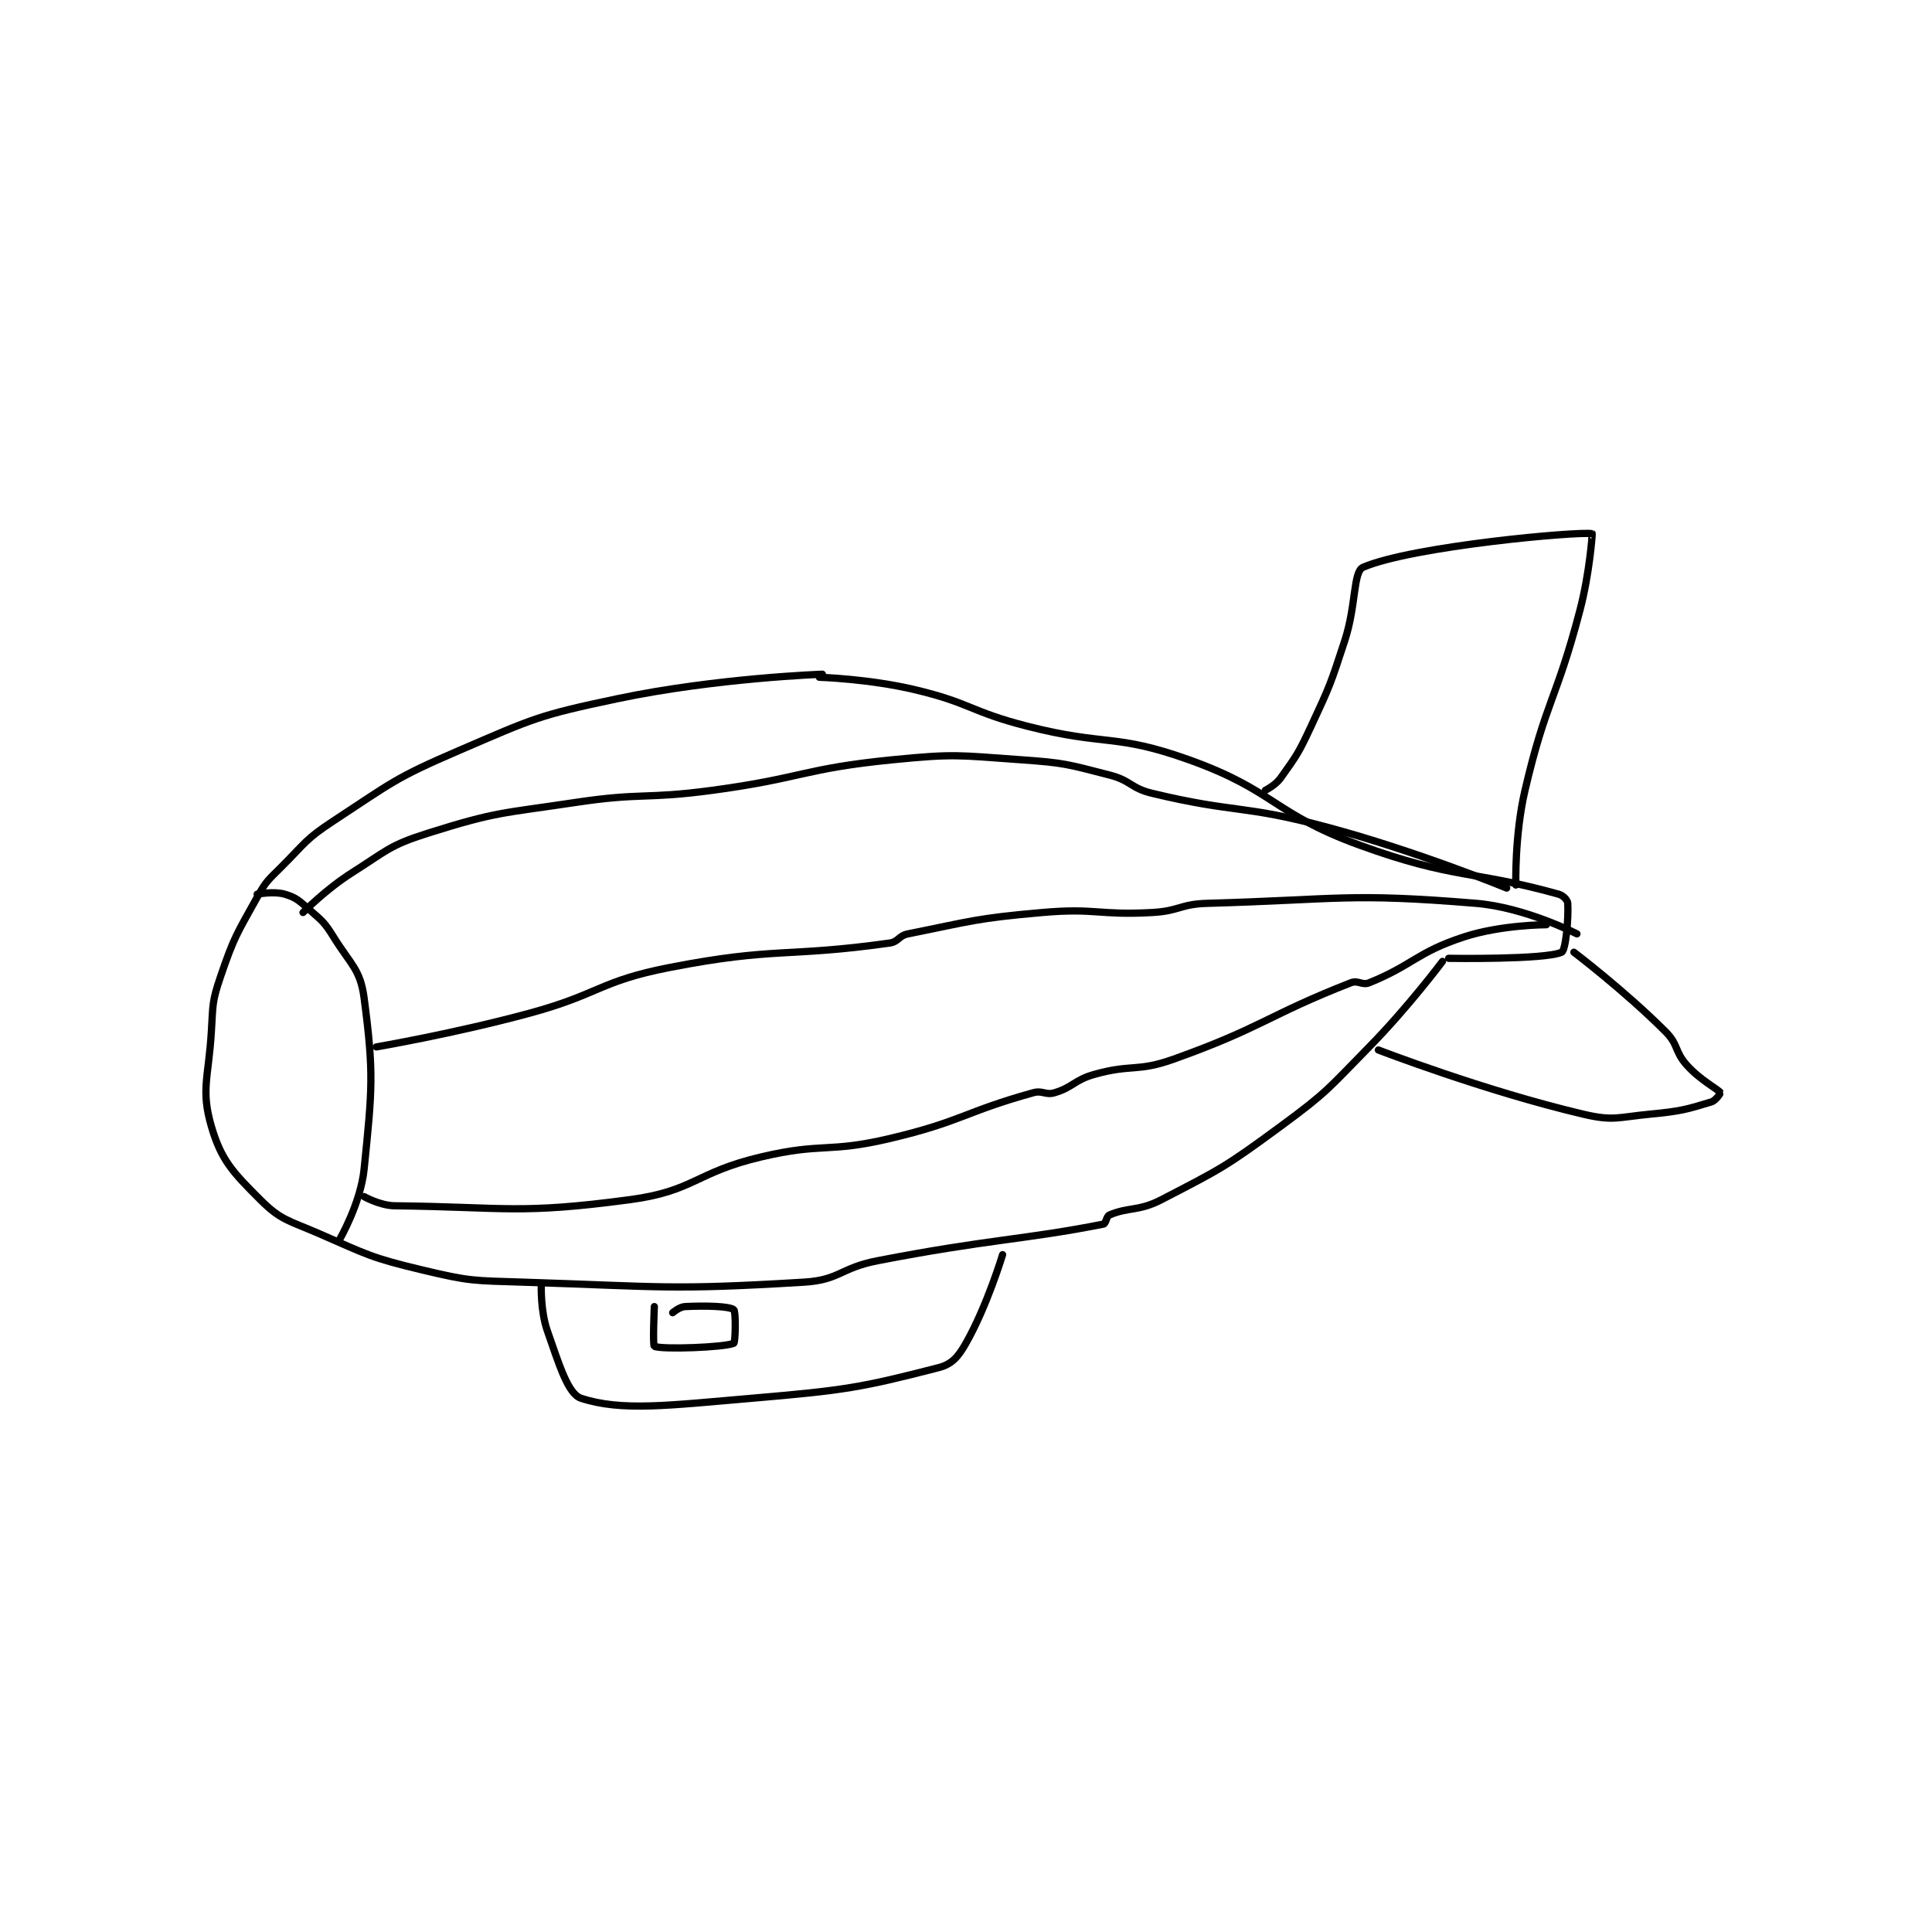 <?xml version="1.0" encoding="utf-8"?>
<!DOCTYPE svg PUBLIC "-//W3C//DTD SVG 1.1//EN" "http://www.w3.org/Graphics/SVG/1.1/DTD/svg11.dtd">
<svg viewBox="0 0 800 800" preserveAspectRatio="xMinYMin meet" xmlns="http://www.w3.org/2000/svg" version="1.1">
<g fill="none" stroke="black" stroke-linecap="round" stroke-linejoin="round" stroke-width="2.371">
<g transform="translate(87.52,220.988) scale(1.265) translate(-85,-52)">
<path id="0" d="M285 98 C285 98 250.255 99.224 218 106 C191.902 111.483 190.553 112.44 166 123 C144.932 132.061 144.179 133.434 125 146 C115.823 152.012 115.881 153.119 108 161 C103.567 165.433 102.977 165.641 100 171 C93.267 183.119 92.433 183.995 88 197 C85.197 205.221 85.547 206.065 85 215 C84.067 230.233 81.512 234.009 85 246 C88.224 257.084 92.004 261.004 101 270 C107.747 276.747 110.168 276.733 120 281 C136.215 288.037 136.974 288.934 154 293 C169.681 296.745 170.573 296.474 187 297 C232.62 298.46 234.982 299.656 279 297 C290.685 296.295 290.873 292.351 303 290 C339.503 282.923 351.045 283.123 377 278 C377.881 277.826 377.918 275.455 379 275 C385.333 272.333 388.545 273.861 396 270 C415.572 259.865 416.909 259.302 435 246 C450.367 234.701 450.503 233.751 464 220 C476.776 206.983 488 192 488 192 "/>
<path id="1" d="M284 99 C284 99 300.125 99.5 315 103 C333.546 107.364 333.306 110.223 352 115 C378.04 121.655 380.598 117.269 405 126 C433.295 136.124 432.488 143.632 461 154 C491.509 165.094 498.264 162.25 526 170 C527.532 170.428 528.946 171.975 529 173 C529.272 178.161 528.341 188.381 527 189 C521.582 191.5 490 191 490 191 "/>
<path id="2" d="M430 136 C430 136 433.325 134.345 435 132 C440.341 124.523 440.9 123.786 445 115 C451.27 101.564 451.373 101.154 456 87 C459.802 75.37 458.713 64.421 462 63 C478.016 56.08 532.701 51.152 537 52 C537.055 52.011 536.162 64.927 533 77 C525.265 106.532 521.854 106.624 515 136 C511.562 150.734 512 167 512 167 "/>
<path id="3" d="M467 221 C467 221 501.462 234.322 534 242 C543.948 244.347 545.309 243.018 556 242 C565.904 241.057 567.853 240.48 576 238 C577.503 237.543 579.047 235.07 579 235 C578.236 233.854 572.466 230.962 568 226 C563.912 221.458 565.314 219.314 561 215 C547.578 201.578 531 189 531 189 "/>
<path id="4" d="M193 298 C193 298 192.676 306.386 195 313 C198.828 323.895 201.693 333.586 206 335 C219.234 339.346 234.568 337.345 262 335 C292.3 332.41 297.627 331.525 323 325 C327.413 323.865 329.462 321.472 332 317 C338.935 304.782 344 288 344 288 "/>
<path id="5" d="M230 305 C230 305 229.428 317.736 230 318 C232.433 319.123 253.06 318.357 256 317 C256.564 316.74 256.745 306.559 256 306 C254.488 304.866 246.916 304.654 240 305 C238.222 305.089 236 307 236 307 "/>
<path id="6" d="M100 170 C100 170 105.464 168.96 109 170 C112.721 171.094 113.636 172.056 117 175 C121.315 178.776 121.978 179.131 125 184 C130.671 193.137 133.763 194.6 135 204 C138.249 228.694 137.653 233.801 135 260 C133.872 271.139 127 283 127 283 "/>
<path id="7" d="M139 220 C139 220 164.44 215.651 189 209 C212.207 202.715 211.922 198.498 235 194 C269.699 187.237 273.325 190.749 307 186 C309.958 185.583 309.973 183.606 313 183 C333.825 178.835 335.137 177.913 357 176 C374.642 174.456 375.299 176.983 393 176 C401.933 175.504 402.087 173.252 411 173 C454.369 171.773 457.156 169.542 499 173 C515.084 174.329 532 183 532 183 "/>
<path id="8" d="M135 269 C135 269 140.231 271.945 145 272 C181.585 272.421 185.597 274.854 222 270 C243.138 267.182 243.393 261.084 265 256 C285.262 251.232 286.722 254.785 307 250 C330.605 244.43 331.36 241.289 354 235 C357.097 234.14 358.078 235.877 361 235 C367.178 233.146 367.393 230.864 374 229 C386.327 225.523 387.966 228.298 400 224 C428.987 213.648 430.955 209.565 458 199 C460.395 198.065 461.674 199.943 464 199 C478.373 193.173 479.516 189.072 495 184 C507.205 180.002 522 180 522 180 "/>
<path id="9" d="M115 176 C115 176 122.531 168.371 131 163 C142.613 155.636 143.255 154.016 156 150 C178.405 142.941 179.96 143.619 204 140 C226.144 136.666 226.706 139.001 249 136 C278.543 132.023 278.712 128.9 308 126 C328.505 123.97 329.406 124.55 350 126 C364.392 127.013 365.175 127.463 379 131 C386.093 132.814 385.866 135.292 393 137 C420.559 143.599 422.286 140.594 450 148 C479.75 155.951 509 168 509 168 "/>
</g>
</g>
</svg>
